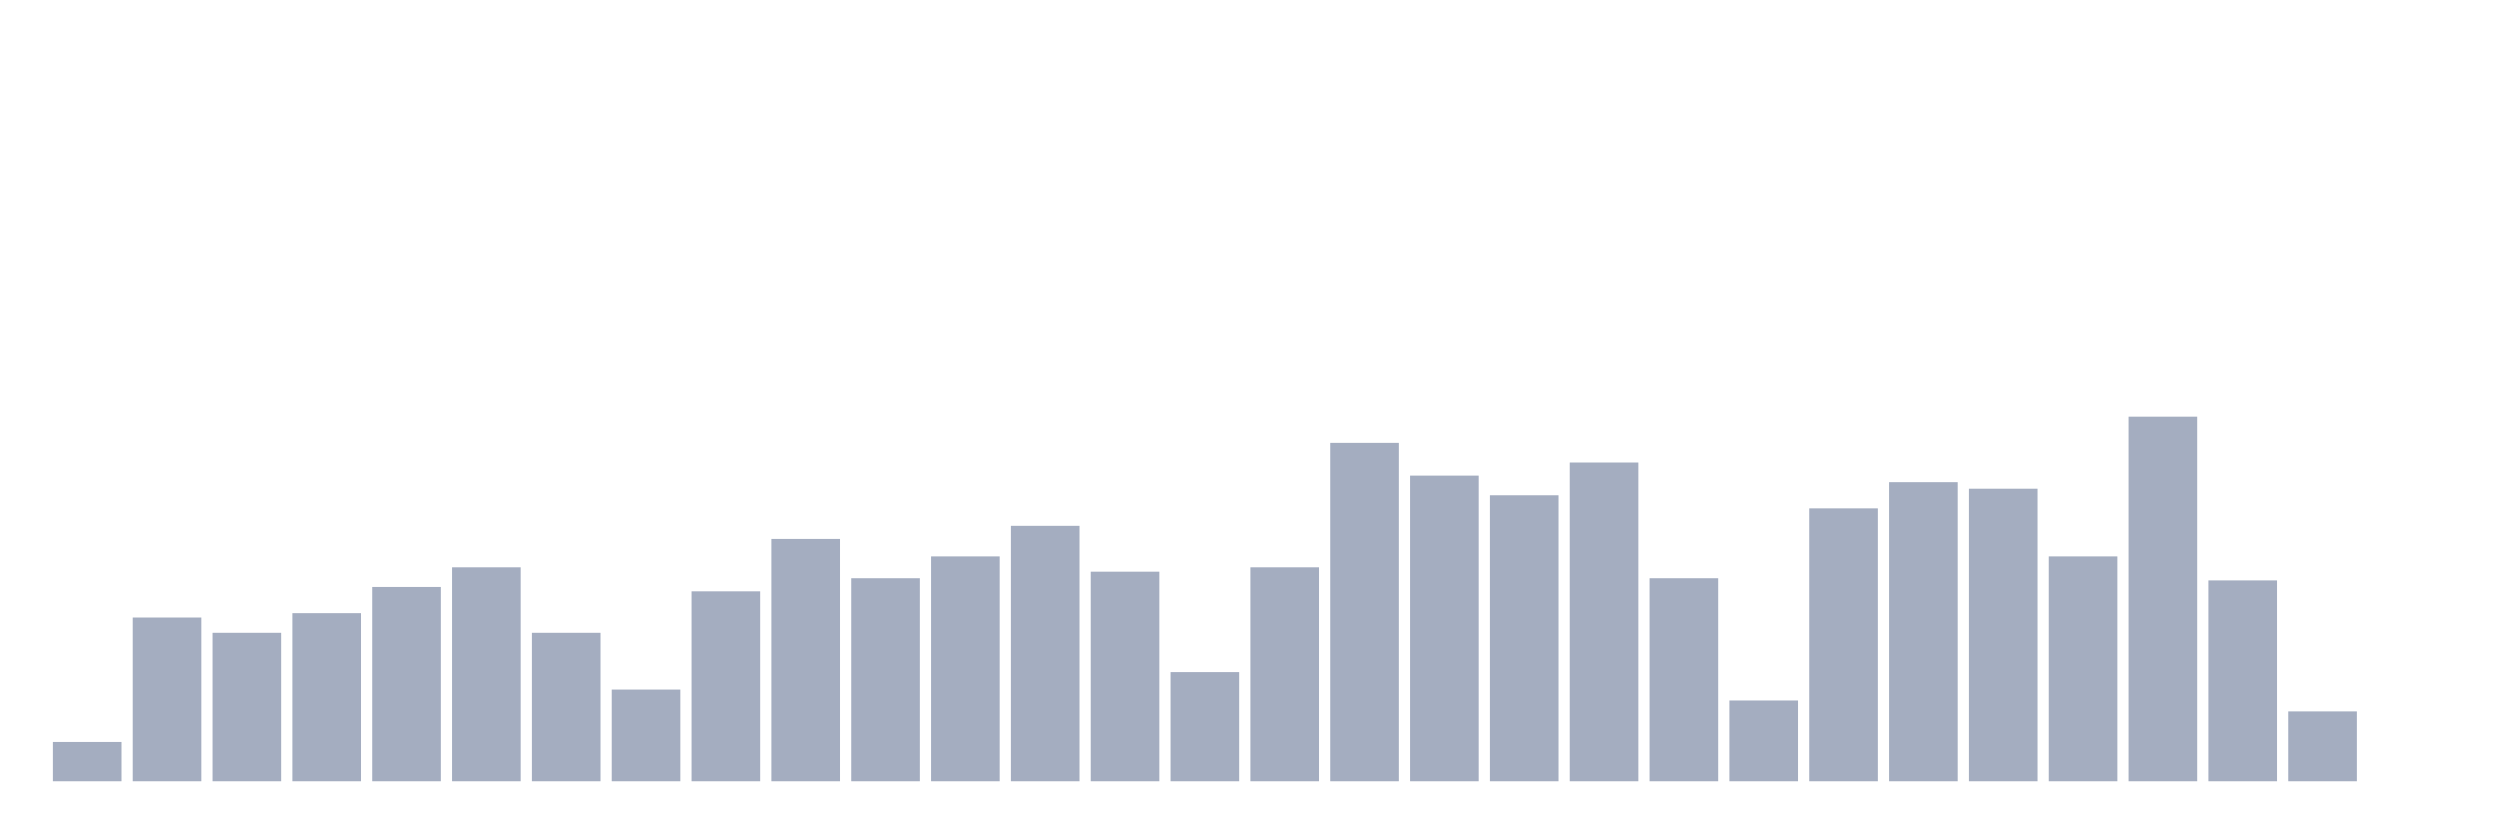 <svg xmlns="http://www.w3.org/2000/svg" viewBox="0 0 480 160"><g transform="translate(10,10)"><rect class="bar" x="0.153" width="13.175" y="132.455" height="7.545" fill="rgb(164,173,192)"></rect><rect class="bar" x="15.482" width="13.175" y="108.563" height="31.437" fill="rgb(164,173,192)"></rect><rect class="bar" x="30.81" width="13.175" y="111.497" height="28.503" fill="rgb(164,173,192)"></rect><rect class="bar" x="46.138" width="13.175" y="107.725" height="32.275" fill="rgb(164,173,192)"></rect><rect class="bar" x="61.466" width="13.175" y="102.695" height="37.305" fill="rgb(164,173,192)"></rect><rect class="bar" x="76.794" width="13.175" y="98.922" height="41.078" fill="rgb(164,173,192)"></rect><rect class="bar" x="92.123" width="13.175" y="111.497" height="28.503" fill="rgb(164,173,192)"></rect><rect class="bar" x="107.451" width="13.175" y="122.395" height="17.605" fill="rgb(164,173,192)"></rect><rect class="bar" x="122.779" width="13.175" y="103.533" height="36.467" fill="rgb(164,173,192)"></rect><rect class="bar" x="138.107" width="13.175" y="93.473" height="46.527" fill="rgb(164,173,192)"></rect><rect class="bar" x="153.436" width="13.175" y="101.018" height="38.982" fill="rgb(164,173,192)"></rect><rect class="bar" x="168.764" width="13.175" y="96.826" height="43.174" fill="rgb(164,173,192)"></rect><rect class="bar" x="184.092" width="13.175" y="90.958" height="49.042" fill="rgb(164,173,192)"></rect><rect class="bar" x="199.42" width="13.175" y="99.76" height="40.24" fill="rgb(164,173,192)"></rect><rect class="bar" x="214.748" width="13.175" y="119.042" height="20.958" fill="rgb(164,173,192)"></rect><rect class="bar" x="230.077" width="13.175" y="98.922" height="41.078" fill="rgb(164,173,192)"></rect><rect class="bar" x="245.405" width="13.175" y="75.03" height="64.97" fill="rgb(164,173,192)"></rect><rect class="bar" x="260.733" width="13.175" y="81.317" height="58.683" fill="rgb(164,173,192)"></rect><rect class="bar" x="276.061" width="13.175" y="85.09" height="54.91" fill="rgb(164,173,192)"></rect><rect class="bar" x="291.39" width="13.175" y="78.802" height="61.198" fill="rgb(164,173,192)"></rect><rect class="bar" x="306.718" width="13.175" y="101.018" height="38.982" fill="rgb(164,173,192)"></rect><rect class="bar" x="322.046" width="13.175" y="124.491" height="15.509" fill="rgb(164,173,192)"></rect><rect class="bar" x="337.374" width="13.175" y="87.605" height="52.395" fill="rgb(164,173,192)"></rect><rect class="bar" x="352.702" width="13.175" y="82.575" height="57.425" fill="rgb(164,173,192)"></rect><rect class="bar" x="368.031" width="13.175" y="83.832" height="56.168" fill="rgb(164,173,192)"></rect><rect class="bar" x="383.359" width="13.175" y="96.826" height="43.174" fill="rgb(164,173,192)"></rect><rect class="bar" x="398.687" width="13.175" y="70" height="70" fill="rgb(164,173,192)"></rect><rect class="bar" x="414.015" width="13.175" y="101.437" height="38.563" fill="rgb(164,173,192)"></rect><rect class="bar" x="429.344" width="13.175" y="126.587" height="13.413" fill="rgb(164,173,192)"></rect><rect class="bar" x="444.672" width="13.175" y="140" height="0" fill="rgb(164,173,192)"></rect></g></svg>